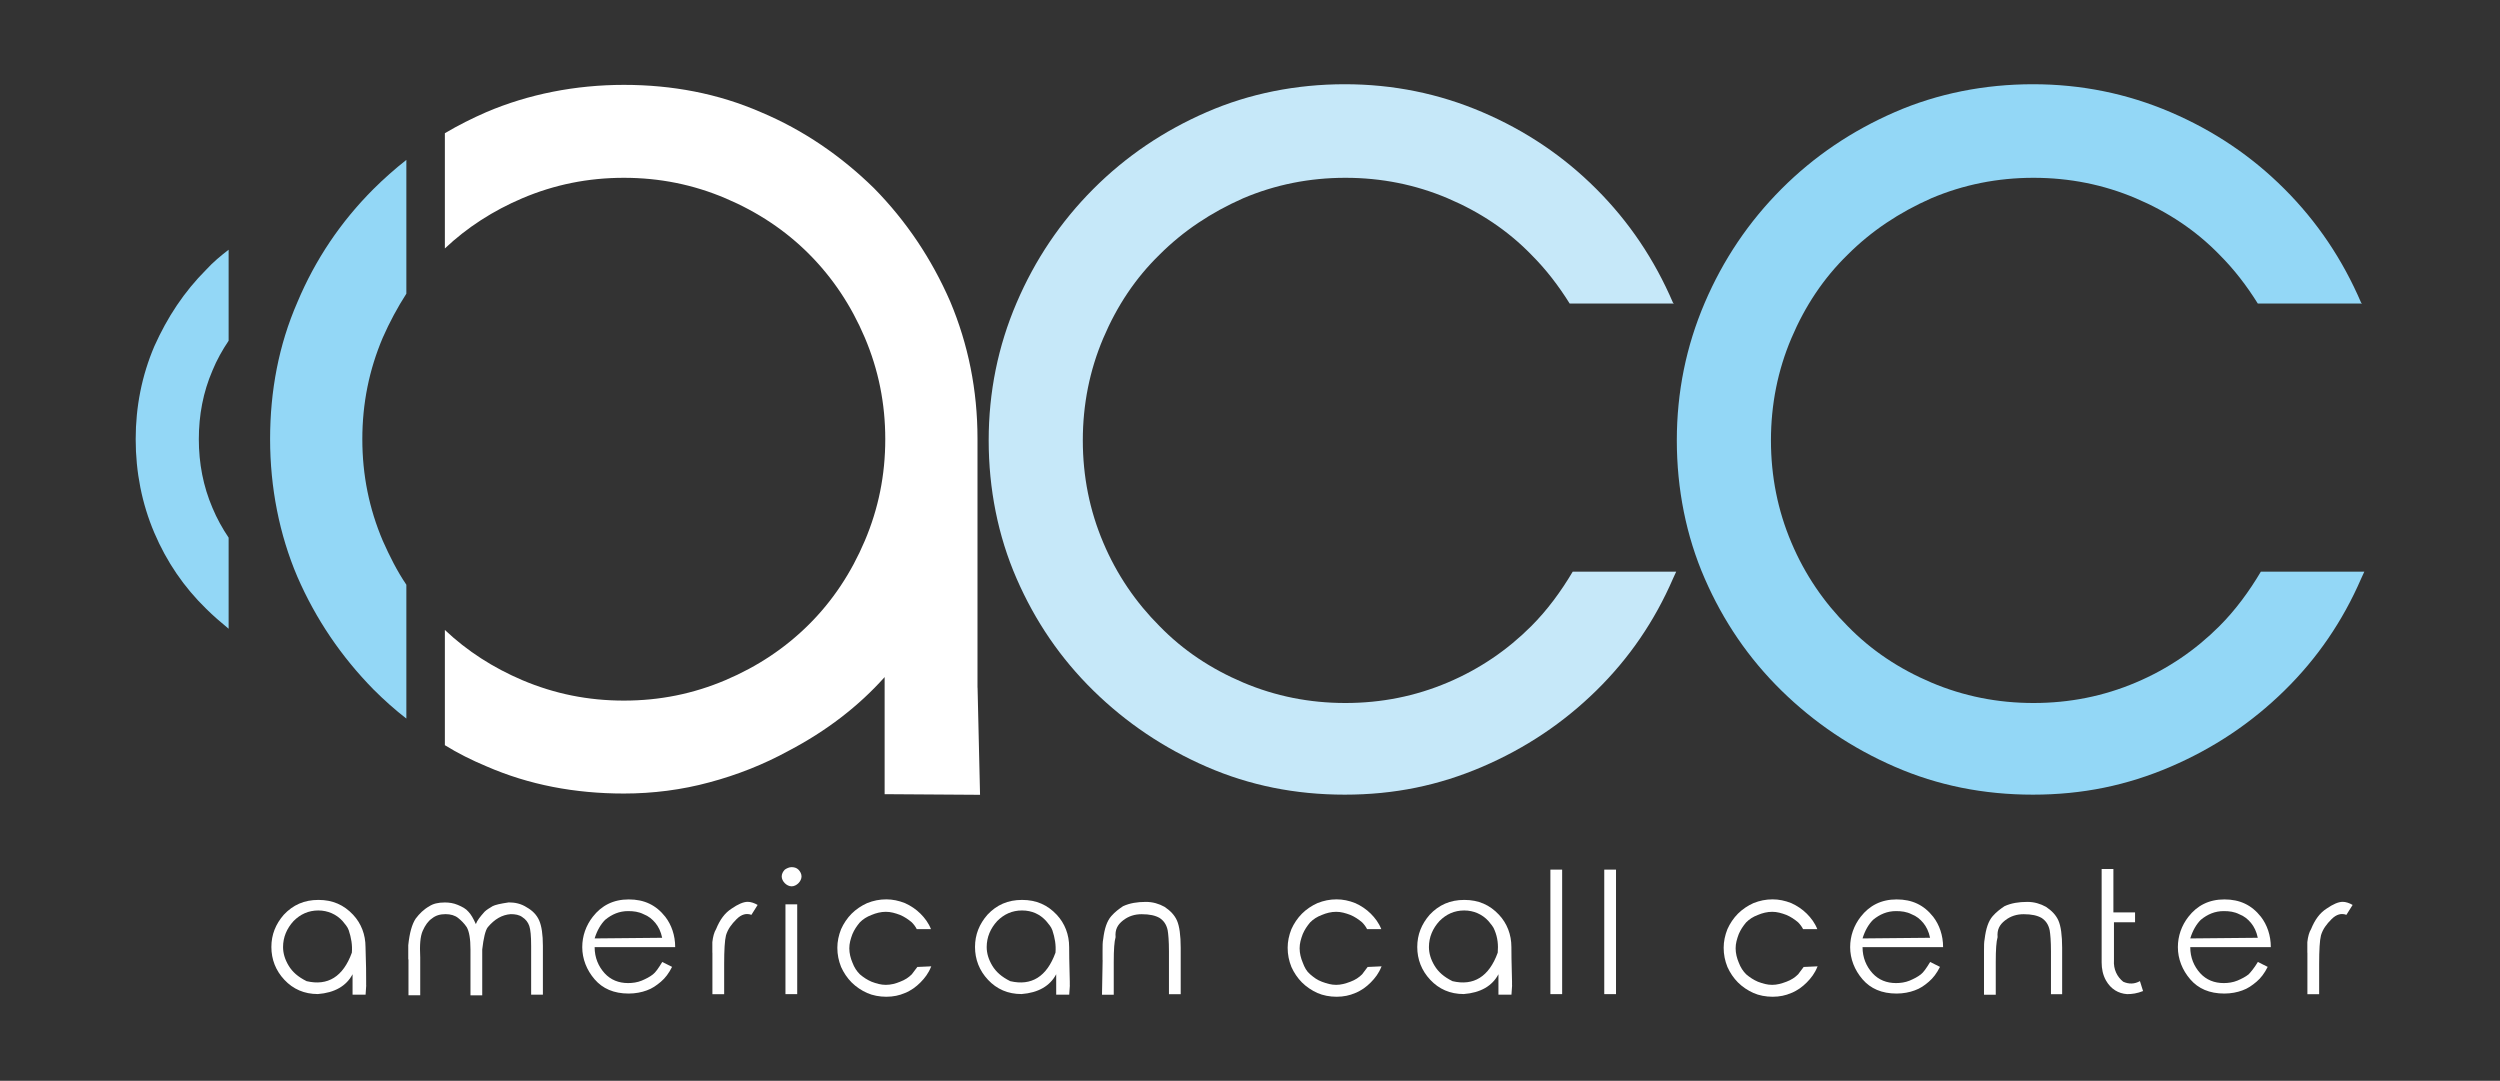 <svg xmlns="http://www.w3.org/2000/svg" id="Layer_1" data-name="Layer 1" viewBox="0 0 353.2 152.7"><rect x="0" y="0" width="353.2" height="152.7" fill="#333333" stroke="none"/><defs><style>      .cls-1 {        fill: #fff;      }      .cls-1, .cls-2, .cls-3 {        stroke-width: 0px;      }      .cls-2 {        fill: #c6e8f9;      }      .cls-3 {        fill: #93d7f6;      }    </style></defs><path class="cls-3" d="M319.41,80.77c-1.66,2.8-3.59,5.43-5.86,7.7-3.33,3.33-7.26,6.04-11.81,7.96-4.55,1.93-9.36,2.89-14.44,2.89s-9.89-.96-14.44-2.89-8.49-4.55-11.81-7.96c-3.33-3.33-6.04-7.26-7.96-11.81-1.93-4.55-2.89-9.36-2.89-14.44s.96-9.89,2.89-14.44,4.55-8.49,7.96-11.81c3.33-3.33,7.26-5.95,11.81-7.96,4.55-1.93,9.36-2.89,14.44-2.89s9.89.96,14.44,2.89c4.55,1.93,8.49,4.55,11.81,7.96,2.1,2.1,3.85,4.38,5.43,6.91h14.7s0-.09-.09-.09c-2.63-6.13-6.21-11.46-10.85-16.1-4.64-4.64-9.98-8.23-16.1-10.85s-12.6-3.94-19.43-3.94-13.48,1.31-19.51,3.94c-6.04,2.63-11.38,6.21-16.01,10.85s-8.23,9.98-10.85,16.1-3.94,12.6-3.94,19.43,1.31,13.48,3.94,19.51c2.63,6.04,6.21,11.29,10.85,15.84,4.64,4.55,9.98,8.14,16.01,10.76,6.04,2.63,12.51,3.94,19.51,3.94s13.3-1.31,19.43-3.94,11.46-6.21,16.1-10.76c4.64-4.55,8.23-9.8,10.85-15.84.18-.35.26-.61.44-.96h-14.61Z"></path><path class="cls-2" d="M222.19,80.77c-1.66,2.8-3.59,5.43-5.86,7.7-3.33,3.33-7.26,6.04-11.81,7.96-4.55,1.93-9.36,2.89-14.44,2.89s-9.89-.96-14.44-2.89-8.49-4.55-11.81-7.96c-3.33-3.33-6.04-7.26-7.96-11.81-1.93-4.55-2.89-9.36-2.89-14.44s.96-9.89,2.89-14.44,4.55-8.49,7.96-11.81c3.33-3.33,7.26-5.95,11.81-7.96,4.55-1.93,9.36-2.89,14.44-2.89s9.89.96,14.44,2.89c4.55,1.93,8.49,4.55,11.81,7.96,2.1,2.1,3.85,4.38,5.43,6.91h14.7s0-.09-.09-.09c-2.63-6.13-6.21-11.46-10.85-16.1-4.64-4.64-9.98-8.23-16.1-10.85s-12.6-3.94-19.43-3.94-13.48,1.31-19.51,3.94c-6.04,2.63-11.38,6.21-16.01,10.85s-8.23,9.98-10.85,16.1-3.94,12.6-3.94,19.43,1.31,13.48,3.94,19.51c2.63,6.04,6.21,11.29,10.85,15.84,4.64,4.55,9.98,8.14,16.01,10.76,6.04,2.63,12.51,3.94,19.51,3.94s13.3-1.31,19.43-3.94,11.46-6.21,16.1-10.76c4.64-4.55,8.23-9.8,10.85-15.84.18-.35.26-.61.44-.96h-14.61Z"></path><path class="cls-3" d="M57.41,82.61c-1.31-1.93-2.36-4.03-3.33-6.21-1.93-4.55-2.89-9.28-2.89-14.35s.96-9.8,2.89-14.35c.96-2.19,2.1-4.29,3.33-6.21v-18.9c-1.66,1.31-3.15,2.63-4.64,4.11-4.64,4.64-8.23,9.98-10.76,16.01-2.63,6.04-3.85,12.51-3.85,19.34s1.31,13.48,3.85,19.43c2.63,6.04,6.21,11.29,10.76,15.93,1.49,1.49,3.06,2.89,4.64,4.11v-18.9Z"></path><path class="cls-1" d="M138.1,97.13v-35.18c0-6.83-1.31-13.3-3.85-19.34-2.63-6.04-6.21-11.38-10.76-16.01-4.64-4.55-9.98-8.23-16.01-10.76-6.04-2.63-12.51-3.85-19.34-3.85s-13.48,1.31-19.43,3.85c-2.01.88-3.94,1.84-5.86,2.98v16.28c3.15-2.98,6.83-5.34,10.94-7.09,4.55-1.93,9.28-2.89,14.35-2.89s9.8.96,14.35,2.89c4.55,1.93,8.49,4.55,11.81,7.88s5.95,7.26,7.88,11.81c1.93,4.55,2.89,9.28,2.89,14.35s-.96,9.8-2.89,14.35c-1.93,4.55-4.55,8.49-7.88,11.81s-7.26,5.95-11.81,7.88c-4.55,1.93-9.28,2.89-14.35,2.89s-9.8-.96-14.35-2.89c-4.11-1.75-7.79-4.11-10.94-7.09v16.28c1.84,1.14,3.76,2.1,5.86,2.98,6.04,2.63,12.51,3.85,19.43,3.85,4.11,0,8.23-.53,12.08-1.58,3.94-1.05,7.7-2.54,11.2-4.46,5.34-2.8,9.89-6.3,13.56-10.41v4.81h0v11.73l13.48.09-.35-15.14Z"></path><path class="cls-3" d="M32.3,75.96c-.88-1.31-1.66-2.71-2.28-4.2-1.31-3.06-1.93-6.3-1.93-9.71s.61-6.65,1.93-9.71c.61-1.49,1.4-2.89,2.28-4.2v-12.86c-1.14.88-2.19,1.75-3.15,2.8-3.15,3.15-5.51,6.74-7.35,10.85-1.75,4.11-2.63,8.49-2.63,13.13s.88,9.1,2.63,13.21c1.75,4.11,4.2,7.7,7.35,10.76.96.96,2.1,1.93,3.15,2.8v-12.86Z"></path><path class="cls-1" d="M129.61,136.6c-.26.35-.53.7-.79,1.05-.44.44-.96.79-1.66,1.05-.61.26-1.31.44-2.01.44s-1.31-.18-2.01-.44c-.61-.26-1.14-.61-1.66-1.05-.44-.44-.79-.96-1.05-1.66-.26-.61-.44-1.31-.44-2.01s.18-1.31.44-2.01c.26-.61.61-1.14,1.05-1.66.44-.44.96-.79,1.66-1.05.61-.26,1.31-.44,2.01-.44s1.31.18,2.01.44c.61.26,1.14.61,1.66,1.05.26.26.53.61.7.96h2.01c-.35-.88-.88-1.58-1.49-2.19s-1.4-1.14-2.19-1.49c-.88-.35-1.75-.53-2.63-.53-.96,0-1.84.18-2.71.53-.79.35-1.58.88-2.19,1.49s-1.14,1.4-1.49,2.19c-.35.88-.53,1.75-.53,2.63,0,.96.18,1.84.53,2.71.35.79.88,1.58,1.49,2.19s1.4,1.14,2.19,1.49,1.75.53,2.71.53,1.84-.18,2.63-.53c.88-.35,1.58-.88,2.19-1.49s1.14-1.31,1.49-2.19q0-.09.09-.09l-2.01.09h0Z"></path><path class="cls-1" d="M193.23,136.6c-.26.35-.53.7-.79,1.05-.44.44-.96.79-1.66,1.05s-1.31.44-2.01.44-1.31-.18-2.01-.44-1.14-.61-1.66-1.05-.79-.96-1.05-1.66c-.26-.61-.44-1.31-.44-2.01s.18-1.31.44-2.01c.26-.61.61-1.14,1.05-1.66.44-.44.96-.79,1.66-1.05.61-.26,1.31-.44,2.01-.44s1.31.18,2.01.44c.61.26,1.14.61,1.66,1.05.26.26.53.61.7.96h2.01c-.35-.88-.88-1.58-1.49-2.19s-1.4-1.14-2.19-1.49c-.88-.35-1.75-.53-2.63-.53-.96,0-1.84.18-2.71.53-.79.35-1.58.88-2.19,1.49s-1.14,1.4-1.49,2.19c-.35.88-.53,1.75-.53,2.63,0,.96.18,1.84.53,2.71.35.79.88,1.58,1.49,2.19s1.4,1.14,2.19,1.49,1.75.53,2.71.53,1.84-.18,2.63-.53c.88-.35,1.58-.88,2.19-1.49s1.14-1.31,1.49-2.19q0-.09.09-.09l-2.01.09h0Z"></path><path class="cls-1" d="M254.83,136.6c-.26.35-.53.7-.79,1.05-.44.44-.96.79-1.66,1.05s-1.31.44-2.01.44-1.31-.18-2.01-.44c-.61-.26-1.14-.61-1.66-1.05-.44-.44-.79-.96-1.05-1.66-.26-.61-.44-1.31-.44-2.01s.18-1.31.44-2.01c.26-.61.61-1.14,1.05-1.66.44-.44.96-.79,1.66-1.05.61-.26,1.31-.44,2.01-.44s1.31.18,2.01.44c.61.26,1.14.61,1.66,1.05.26.26.53.61.7.96h2.01c-.35-.88-.88-1.58-1.49-2.19s-1.4-1.14-2.19-1.49c-.88-.35-1.75-.53-2.63-.53-.96,0-1.84.18-2.71.53-.79.35-1.58.88-2.19,1.49s-1.14,1.4-1.49,2.19c-.35.88-.53,1.75-.53,2.63,0,.96.18,1.84.53,2.71.35.79.88,1.58,1.49,2.19s1.4,1.14,2.19,1.49,1.75.53,2.71.53,1.84-.18,2.63-.53c.88-.35,1.58-.88,2.19-1.49s1.14-1.31,1.49-2.19q0-.09.09-.09l-2.01.09h0Z"></path><path class="cls-1" d="M57.68,135.55v-2.01c.18-1.75.53-2.98,1.05-3.76.53-.7,1.14-1.31,1.93-1.75.53-.35,1.23-.53,2.19-.53.61,0,1.23.09,1.84.35.61.26,1.14.53,1.49.96.35.35.7.96,1.05,1.75.18-.53.61-1.05,1.23-1.75.26-.26.7-.53,1.14-.79.35-.18,1.05-.35,2.28-.53.88,0,1.75.18,2.54.7.79.44,1.4,1.05,1.75,1.84.35.79.53,2.01.53,3.59v6.91h-1.66v-6.91c0-1.4-.09-2.28-.26-2.8-.18-.53-.53-.96-.96-1.23-.44-.35-1.05-.44-1.66-.44-1.23.09-2.28.7-3.24,1.84-.35.44-.61,1.58-.79,3.15v6.48h-1.66v-6.48c0-1.49-.18-2.54-.53-3.15-.35-.53-.79-.96-1.23-1.31s-1.05-.53-1.75-.53c-.79,0-1.4.18-1.93.61-.53.35-.96.96-1.31,1.75s-.44,2.01-.35,3.76v5.34h-1.66v-5.08h0Z"></path><path class="cls-1" d="M93.55,135.9l1.4.7c-.44.88-.96,1.58-1.58,2.1s-1.23.96-2.01,1.23c-.7.26-1.58.44-2.54.44-2.1,0-3.68-.7-4.81-2.01s-1.75-2.89-1.75-4.55c0-1.58.53-3.06,1.49-4.29,1.23-1.58,2.89-2.45,5.08-2.45s3.85.79,5.16,2.45c.88,1.14,1.4,2.63,1.4,4.29h-11.38c0,1.49.53,2.71,1.4,3.68.88.96,2.01,1.4,3.33,1.4.61,0,1.31-.09,1.93-.35.61-.26,1.14-.53,1.58-.88.35-.26.79-.88,1.31-1.75M93.55,132.49c-.18-.88-.53-1.58-.96-2.1-.44-.53-.96-.96-1.66-1.23-.7-.35-1.4-.44-2.19-.44-1.23,0-2.28.44-3.24,1.23-.61.61-1.14,1.49-1.49,2.63l9.54-.09h0Z"></path><path class="cls-1" d="M100.64,134.59v-1.49c.09-.79.26-1.4.53-1.84.53-1.31,1.23-2.28,2.19-2.89.88-.61,1.66-.96,2.28-.96.44,0,.96.18,1.4.44l-.88,1.4c-.7-.26-1.4-.09-2.1.61-.7.7-1.23,1.4-1.49,2.28-.18.7-.26,2.1-.26,4.03v4.29h-1.66v-5.86h0Z"></path><path class="cls-1" d="M111.84,122.51c.35,0,.7.09.96.35.26.26.44.61.44.96s-.18.7-.44.96-.61.44-.96.44-.7-.18-.96-.44-.44-.61-.44-.96.18-.7.44-.96c.26-.18.61-.35.96-.35M110.97,127.76h1.66v12.69h-1.66v-12.69Z"></path><path class="cls-1" d="M155.77,135.64v-1.31c0-.7,0-1.23.09-1.66.18-1.49.53-2.54,1.14-3.24.53-.61,1.14-1.05,1.66-1.4.96-.44,2.01-.61,3.24-.61.96,0,1.84.26,2.63.7.79.53,1.4,1.14,1.75,1.93s.53,2.1.53,3.85v6.56h-1.66v-6.04c0-1.49-.09-2.45-.18-2.98-.18-.88-.61-1.4-1.14-1.75-.61-.35-1.4-.53-2.54-.53-.96,0-1.84.26-2.63.88s-1.14,1.31-1.05,2.36c-.18.61-.26,1.75-.26,3.5v4.64h-1.66l.09-4.9h0Z"></path><rect class="cls-1" x="219.04" y="122.86" width="1.66" height="17.59"></rect><rect class="cls-1" x="226.65" y="122.86" width="1.66" height="17.59"></rect><path class="cls-1" d="M272.68,135.9l1.4.7c-.44.88-.96,1.58-1.58,2.1-.61.53-1.23.96-2.01,1.23-.7.26-1.58.44-2.54.44-2.1,0-3.68-.7-4.81-2.01s-1.75-2.89-1.75-4.55c0-1.58.53-3.06,1.49-4.29,1.23-1.58,2.89-2.45,5.08-2.45s3.85.79,5.16,2.45c.88,1.14,1.4,2.63,1.4,4.29h-11.38c0,1.49.53,2.71,1.4,3.68.88.96,2.01,1.4,3.33,1.4.61,0,1.31-.09,1.93-.35.61-.26,1.14-.53,1.58-.88.35-.26.79-.88,1.31-1.75M272.68,132.49c-.18-.88-.53-1.58-.96-2.1-.44-.53-.96-.96-1.66-1.23-.7-.35-1.4-.44-2.19-.44-1.23,0-2.28.44-3.24,1.23-.61.61-1.14,1.49-1.49,2.63l9.54-.09h0Z"></path><path class="cls-1" d="M280.3,135.64v-1.31c0-.7,0-1.23.09-1.66.18-1.49.53-2.54,1.14-3.24.53-.61,1.14-1.05,1.66-1.4.96-.44,2.01-.61,3.24-.61.96,0,1.84.26,2.63.7.79.53,1.4,1.14,1.75,1.93s.53,2.1.53,3.85v6.56h-1.58v-6.04c0-1.49-.09-2.45-.18-2.98-.18-.88-.61-1.4-1.14-1.75-.61-.35-1.4-.53-2.54-.53-.96,0-1.84.26-2.63.88s-1.14,1.31-1.05,2.36c-.18.61-.26,1.75-.26,3.5v4.64h-1.66v-4.9h0Z"></path><path class="cls-1" d="M302.79,140.01c-.88.35-1.58.44-2.28.44-1.23-.09-2.28-.7-2.98-1.93-.44-.79-.61-1.66-.61-2.54v-13.21h1.66v6.13h3.06v1.4h-2.98v5.34c-.09,1.31.44,2.36,1.31,3.06.79.35,1.58.35,2.36-.09.17.61.35,1.05.44,1.4"></path><path class="cls-1" d="M318.98,135.9l1.4.7c-.44.88-.96,1.58-1.58,2.1s-1.23.96-2.01,1.23c-.7.26-1.58.44-2.54.44-2.1,0-3.68-.7-4.81-2.01s-1.75-2.89-1.75-4.55c0-1.58.53-3.06,1.49-4.29,1.23-1.58,2.89-2.45,5.08-2.45s3.85.79,5.16,2.45c.88,1.14,1.4,2.63,1.4,4.29h-11.38c0,1.49.53,2.71,1.4,3.68.88.96,2.01,1.4,3.33,1.4.61,0,1.31-.09,1.93-.35.61-.26,1.14-.53,1.58-.88.26-.26.79-.88,1.31-1.75M318.98,132.49c-.18-.88-.53-1.58-.96-2.1-.44-.53-.96-.96-1.66-1.23-.7-.35-1.4-.44-2.19-.44-1.23,0-2.28.44-3.24,1.23-.61.61-1.14,1.49-1.49,2.63l9.54-.09h0Z"></path><path class="cls-1" d="M325.98,134.59v-1.49c.09-.79.26-1.4.53-1.84.53-1.31,1.23-2.28,2.19-2.89.88-.61,1.66-.96,2.28-.96.44,0,.96.18,1.4.44l-.88,1.4c-.7-.26-1.4-.09-2.1.61-.7.7-1.23,1.4-1.49,2.28-.18.7-.26,2.1-.26,4.03v4.29h-1.66v-5.86h0Z"></path><path class="cls-1" d="M51.73,139.22v-.53c0-.96,0-2.54-.09-4.9,0-1.75-.61-3.33-1.75-4.55-1.31-1.4-2.89-2.1-4.9-2.1s-3.59.7-4.9,2.1c-1.14,1.31-1.75,2.8-1.75,4.55s.61,3.33,1.84,4.64,2.8,2.01,4.73,2.01c2.36-.18,4.03-1.14,4.9-2.8v2.89h1.84l.09-1.31ZM49.71,134.59c-1.23,3.41-3.41,4.73-6.39,4.03-1.23-.61-2.01-1.31-2.54-2.19s-.79-1.75-.79-2.63c0-1.4.53-2.63,1.49-3.68.96-.96,2.1-1.49,3.5-1.49,1.31,0,2.54.53,3.41,1.49.35.44.7.79.88,1.31.35,1.05.53,2.1.44,3.15"></path><path class="cls-1" d="M151.14,139.22v-.53c0-.96-.09-2.54-.09-4.9,0-1.75-.61-3.33-1.75-4.55-1.31-1.4-2.89-2.1-4.9-2.1s-3.59.7-4.9,2.1c-1.14,1.31-1.75,2.8-1.75,4.55s.61,3.33,1.84,4.64c1.23,1.31,2.8,2.01,4.73,2.01,2.36-.18,4.03-1.14,4.9-2.8v2.89h1.84l.09-1.31ZM149.12,134.59c-1.23,3.41-3.41,4.73-6.39,4.03-1.23-.61-2.01-1.31-2.54-2.19-.53-.88-.79-1.75-.79-2.63,0-1.4.53-2.63,1.49-3.68.96-.96,2.1-1.49,3.5-1.49s2.54.53,3.41,1.49c.35.44.7.79.88,1.31.35,1.05.53,2.1.44,3.15"></path><path class="cls-1" d="M213.62,139.22v-.53c0-.96-.09-2.54-.09-4.9,0-1.75-.61-3.33-1.75-4.55-1.31-1.4-2.89-2.1-4.9-2.1s-3.59.7-4.9,2.1c-1.14,1.31-1.75,2.8-1.75,4.55s.61,3.33,1.84,4.64c1.23,1.31,2.8,2.01,4.73,2.01,2.36-.18,4.03-1.14,4.9-2.8v2.89h1.84l.09-1.31ZM211.6,134.59c-1.23,3.41-3.41,4.73-6.39,4.03-1.23-.61-2.01-1.31-2.54-2.19-.53-.88-.79-1.75-.79-2.63,0-1.4.53-2.63,1.49-3.68.96-.96,2.1-1.49,3.5-1.49,1.31,0,2.54.53,3.41,1.49.35.44.7.79.88,1.31.44,1.05.53,2.1.44,3.15"></path></svg>